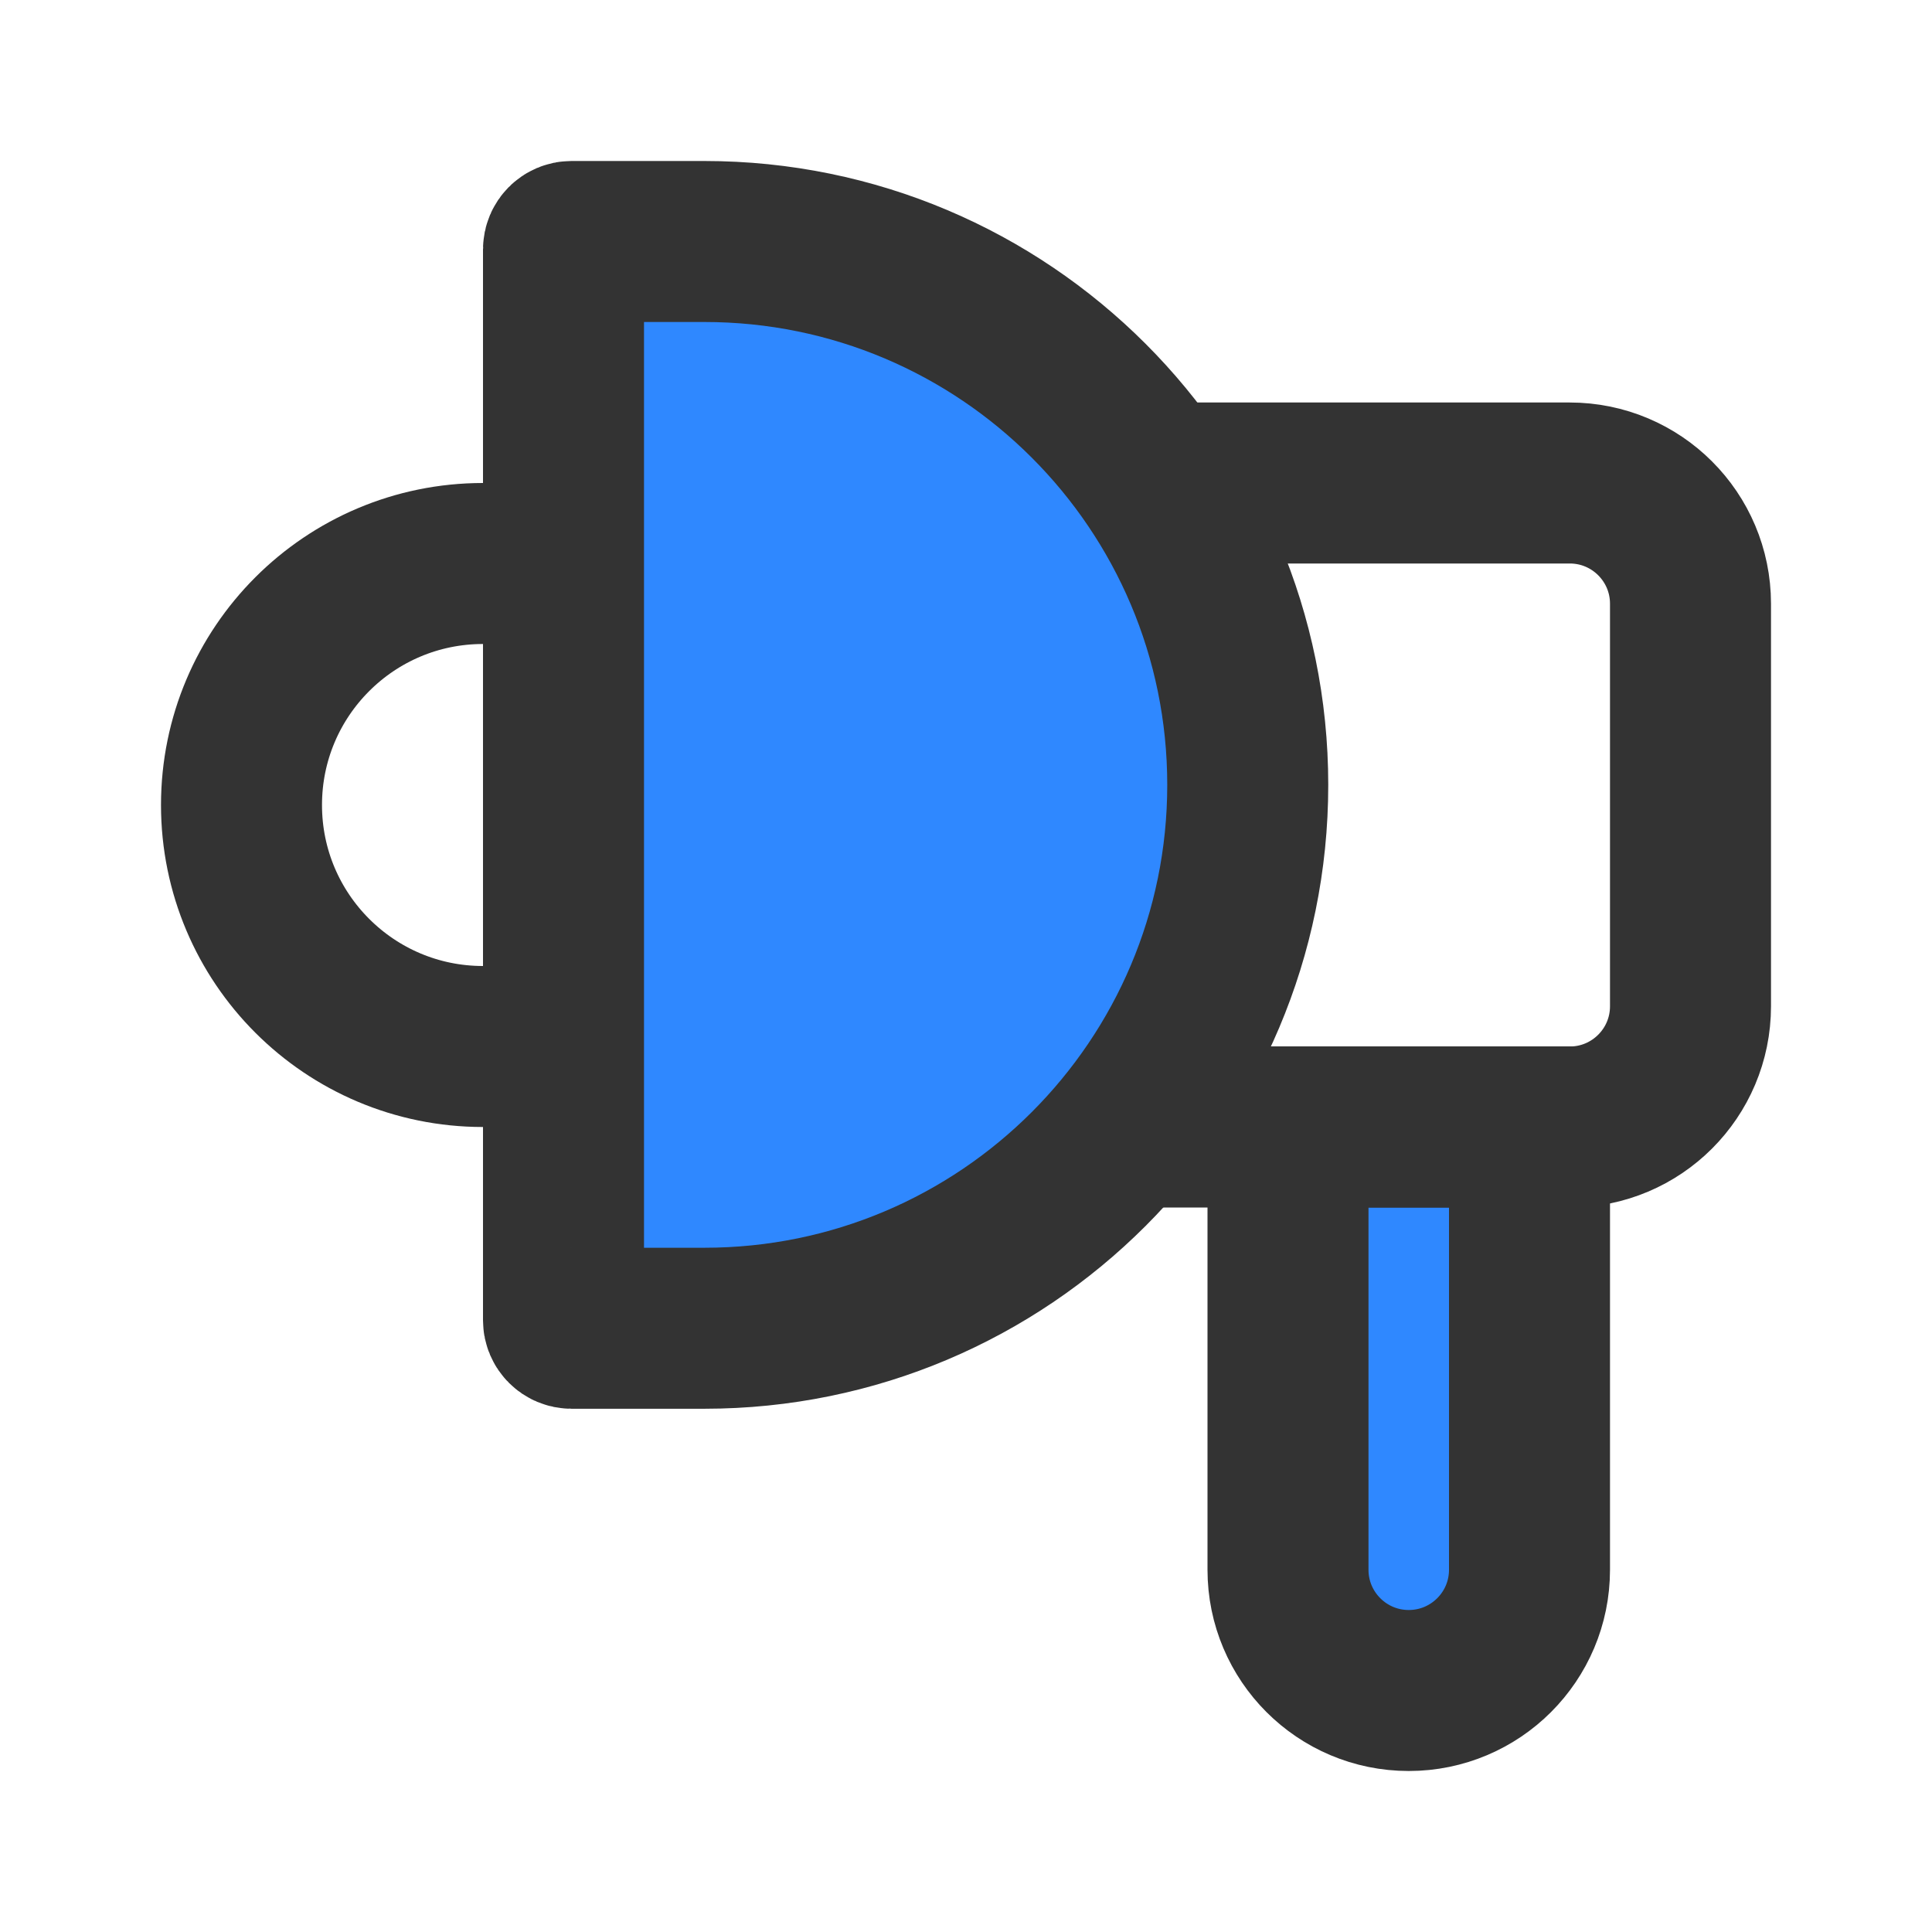 <?xml version="1.0" encoding="UTF-8"?><svg width="24" height="24" viewBox="0 0 48 48" fill="none" xmlns="http://www.w3.org/2000/svg"><path d="M32 28H38V39C38 40.657 36.657 42 35 42C33.343 42 32 40.657 32 39V28Z" fill="#2F88FF" stroke="#333" stroke-width="4"/><path d="M29 12H39C40.657 12 42 13.343 42 15V25C42 26.657 40.657 28 39 28H28" stroke="#333" stroke-width="4" stroke-linecap="round"/><path d="M14 14H12C8.686 14 6 16.686 6 20C6 23.314 8.686 26 12 26H14" stroke="#333" stroke-width="4" stroke-linejoin="round"/><path d="M14.198 33C14.089 33 14 32.911 14 32.802L14 6.198C14 6.089 14.089 6 14.198 6L17.5 6C24.956 6 31 12.044 31 19.5C31 26.956 24.956 33 17.5 33L14.198 33Z" fill="#2F88FF" stroke="#333" stroke-width="4"/></svg>
